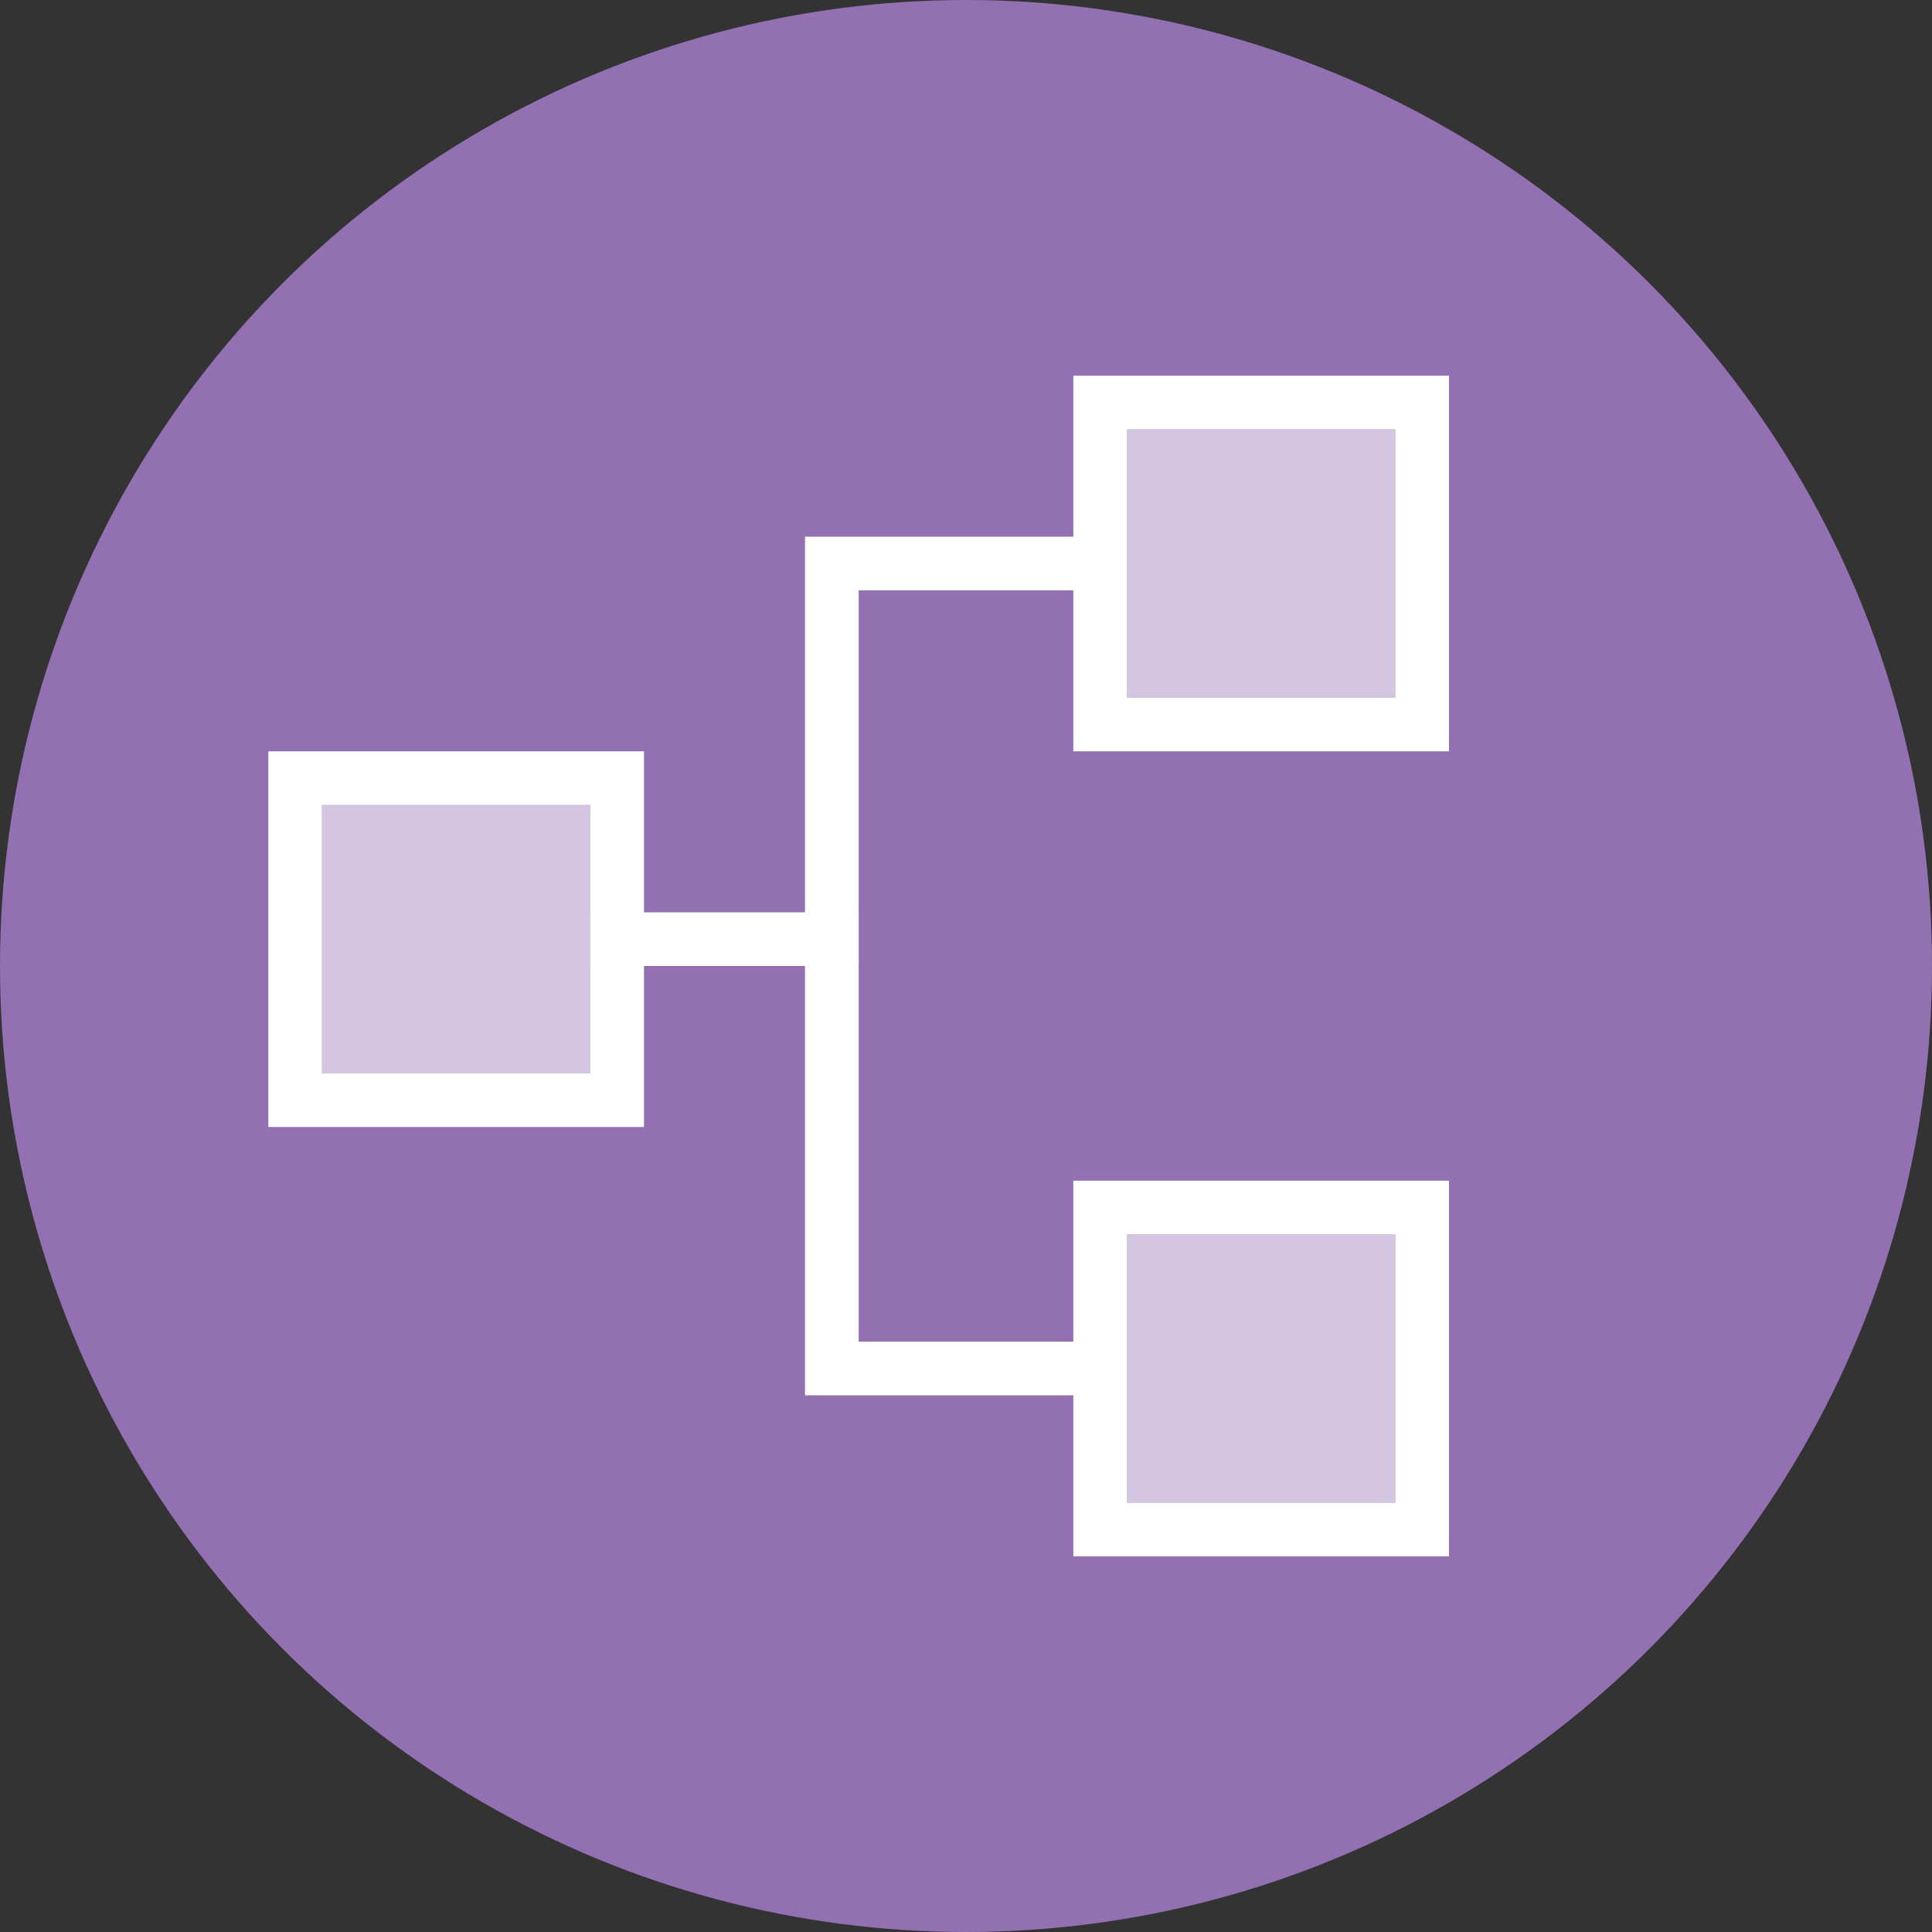 <?xml version="1.0" encoding="utf-8"?>
<!-- Generator: Adobe Illustrator 19.2.1, SVG Export Plug-In . SVG Version: 6.00 Build 0)  -->
<svg version="1.1" id="Layer_1" xmlns="http://www.w3.org/2000/svg" xmlns:xlink="http://www.w3.org/1999/xlink" x="0px" y="0px"
	 viewBox="0 0 36 36" style="enable-background:new 0 0 36 36;" xml:space="preserve">
<rect x="0" y="0" width="36" height="36" fill="#333333" stroke="none"/>
<style type="text/css">
	.st0{fill:#9370B1;}
	.st1{fill:#FFFFFF;}
	.st2{opacity:0.6;fill:#FFFFFF;}
</style>
<g>
	<g>
		<g>
			<circle class="st0" cx="18" cy="18" r="18"/>
		</g>
	</g>
	<g>
		<g>
			<path class="st1" d="M5,21h7v-7H5V21z M6,15h5v5H6V15z"/>
			<path class="st1" d="M27,14V7h-7v3h-5v16h5v3h7v-7h-7v3h-4V11h4v3H27z M21,23h5v5h-5v-1v-1V23z M21,8h5v5h-5v-2v-1V8z"/>
		</g>
		<rect x="11" y="17" class="st1" width="5" height="1"/>
	</g>
	<rect x="21" y="8" class="st2" width="5" height="5"/>
	<rect x="21" y="23" class="st2" width="5" height="5"/>
	<rect x="6" y="15" class="st2" width="5" height="5"/>
</g>
</svg>
